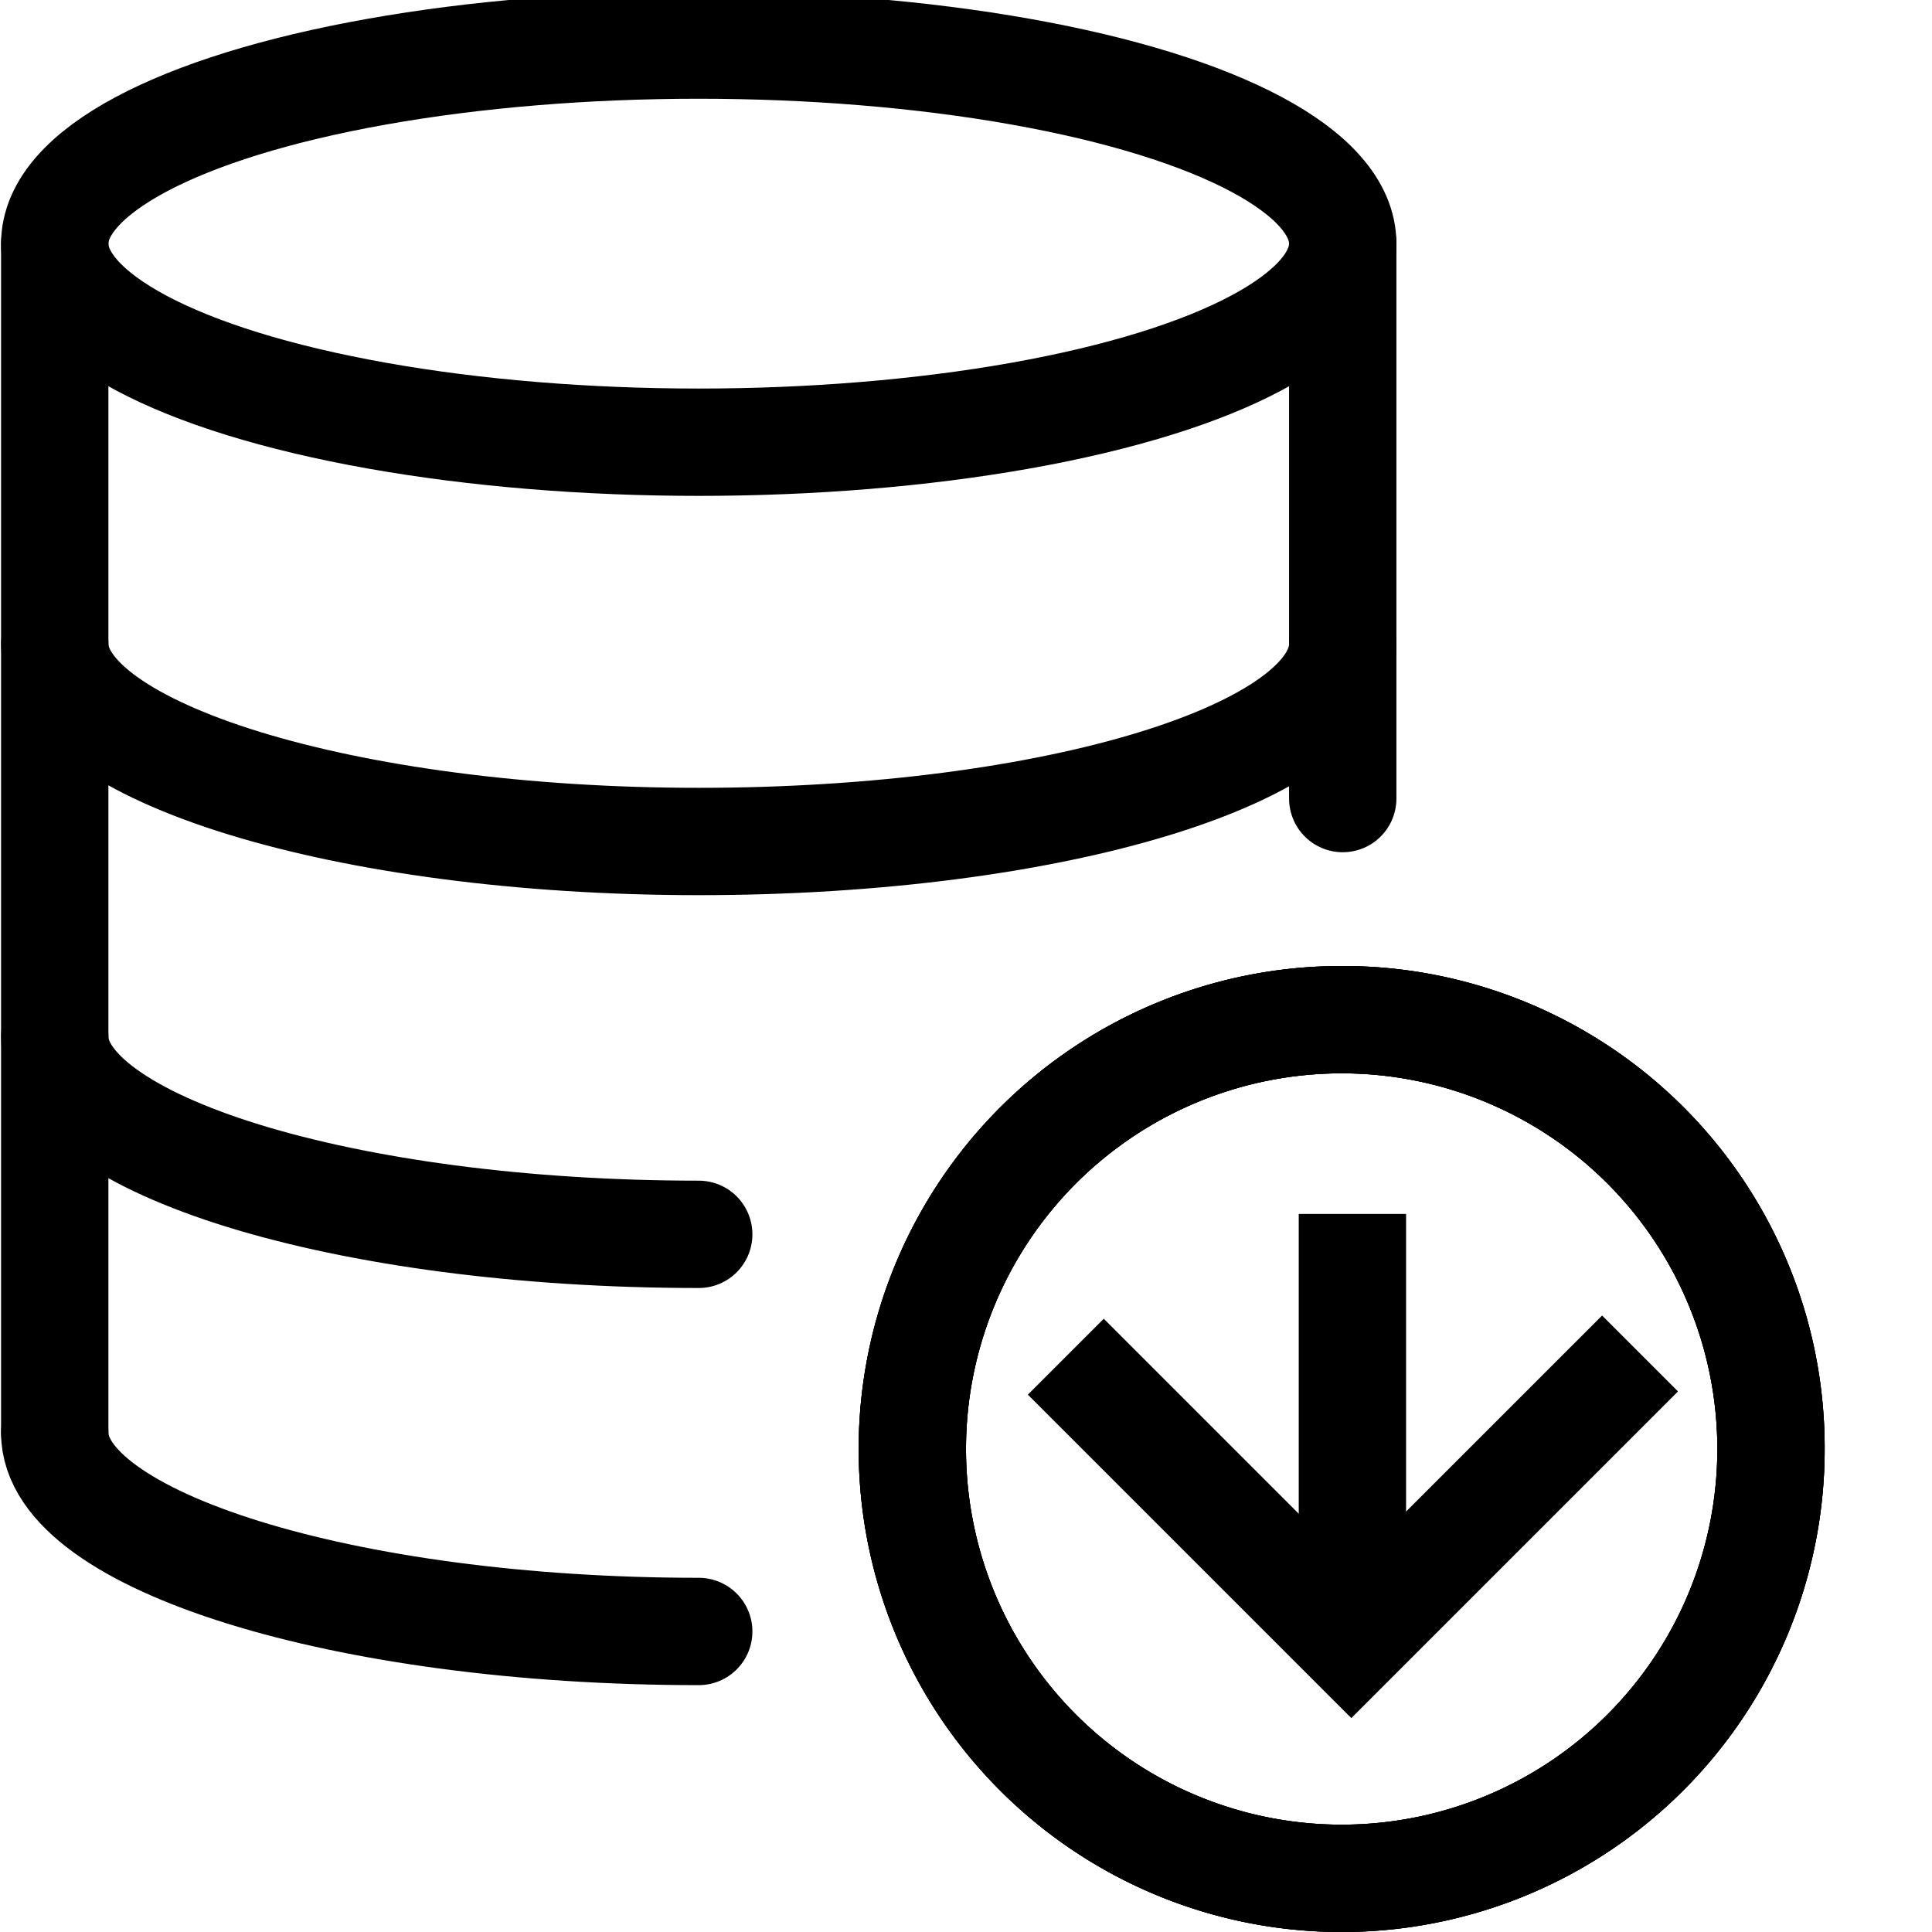 <svg xmlns="http://www.w3.org/2000/svg" viewBox="0 0 18 18"><line x1="0.51" y1="2.27" x2="0.51" y2="13.35" fill="none" stroke="#000" stroke-linecap="round" stroke-miterlimit="10"/><line x1="12.51" y1="2.27" x2="12.51" y2="7.44" fill="none" stroke="#000" stroke-linecap="round" stroke-miterlimit="10"/><path d="M.51,6c0,1,2.69,1.84,6,1.84s6-.82,6-1.84" fill="none" stroke="#000" stroke-linecap="round" stroke-miterlimit="10"/><ellipse cx="6.51" cy="2.27" rx="6" ry="1.85" fill="none" stroke="#000" stroke-linecap="round" stroke-miterlimit="10"/><polyline points="15.28 12.61 12.59 15.3 9.93 12.64" fill="none" stroke="#000" stroke-miterlimit="10"/><path d="M12.5,10A3.5,3.5,0,1,1,9,13.5,3.5,3.5,0,0,1,12.5,10m0-1A4.5,4.5,0,1,0,17,13.5,4.49,4.49,0,0,0,12.5,9Z"/><path d="M12.5,10A3.5,3.5,0,1,1,9,13.5,3.5,3.5,0,0,1,12.5,10m0-1A4.5,4.5,0,1,0,17,13.5,4.49,4.49,0,0,0,12.5,9Z"/><path d="M.51,9.66c0,1,2.69,1.84,6,1.84" fill="none" stroke="#000" stroke-linecap="round" stroke-miterlimit="10"/><path d="M12.5,10A3.5,3.5,0,1,1,9,13.5,3.5,3.5,0,0,1,12.5,10m0-1A4.5,4.5,0,1,0,17,13.5,4.49,4.49,0,0,0,12.5,9Z"/><path d="M.51,13.35c0,1,2.69,1.85,6,1.85" fill="none" stroke="#000" stroke-linecap="round" stroke-miterlimit="10"/><line x1="12.6" y1="15.31" x2="12.6" y2="11.31" fill="none" stroke="#000" stroke-miterlimit="10"/></svg>